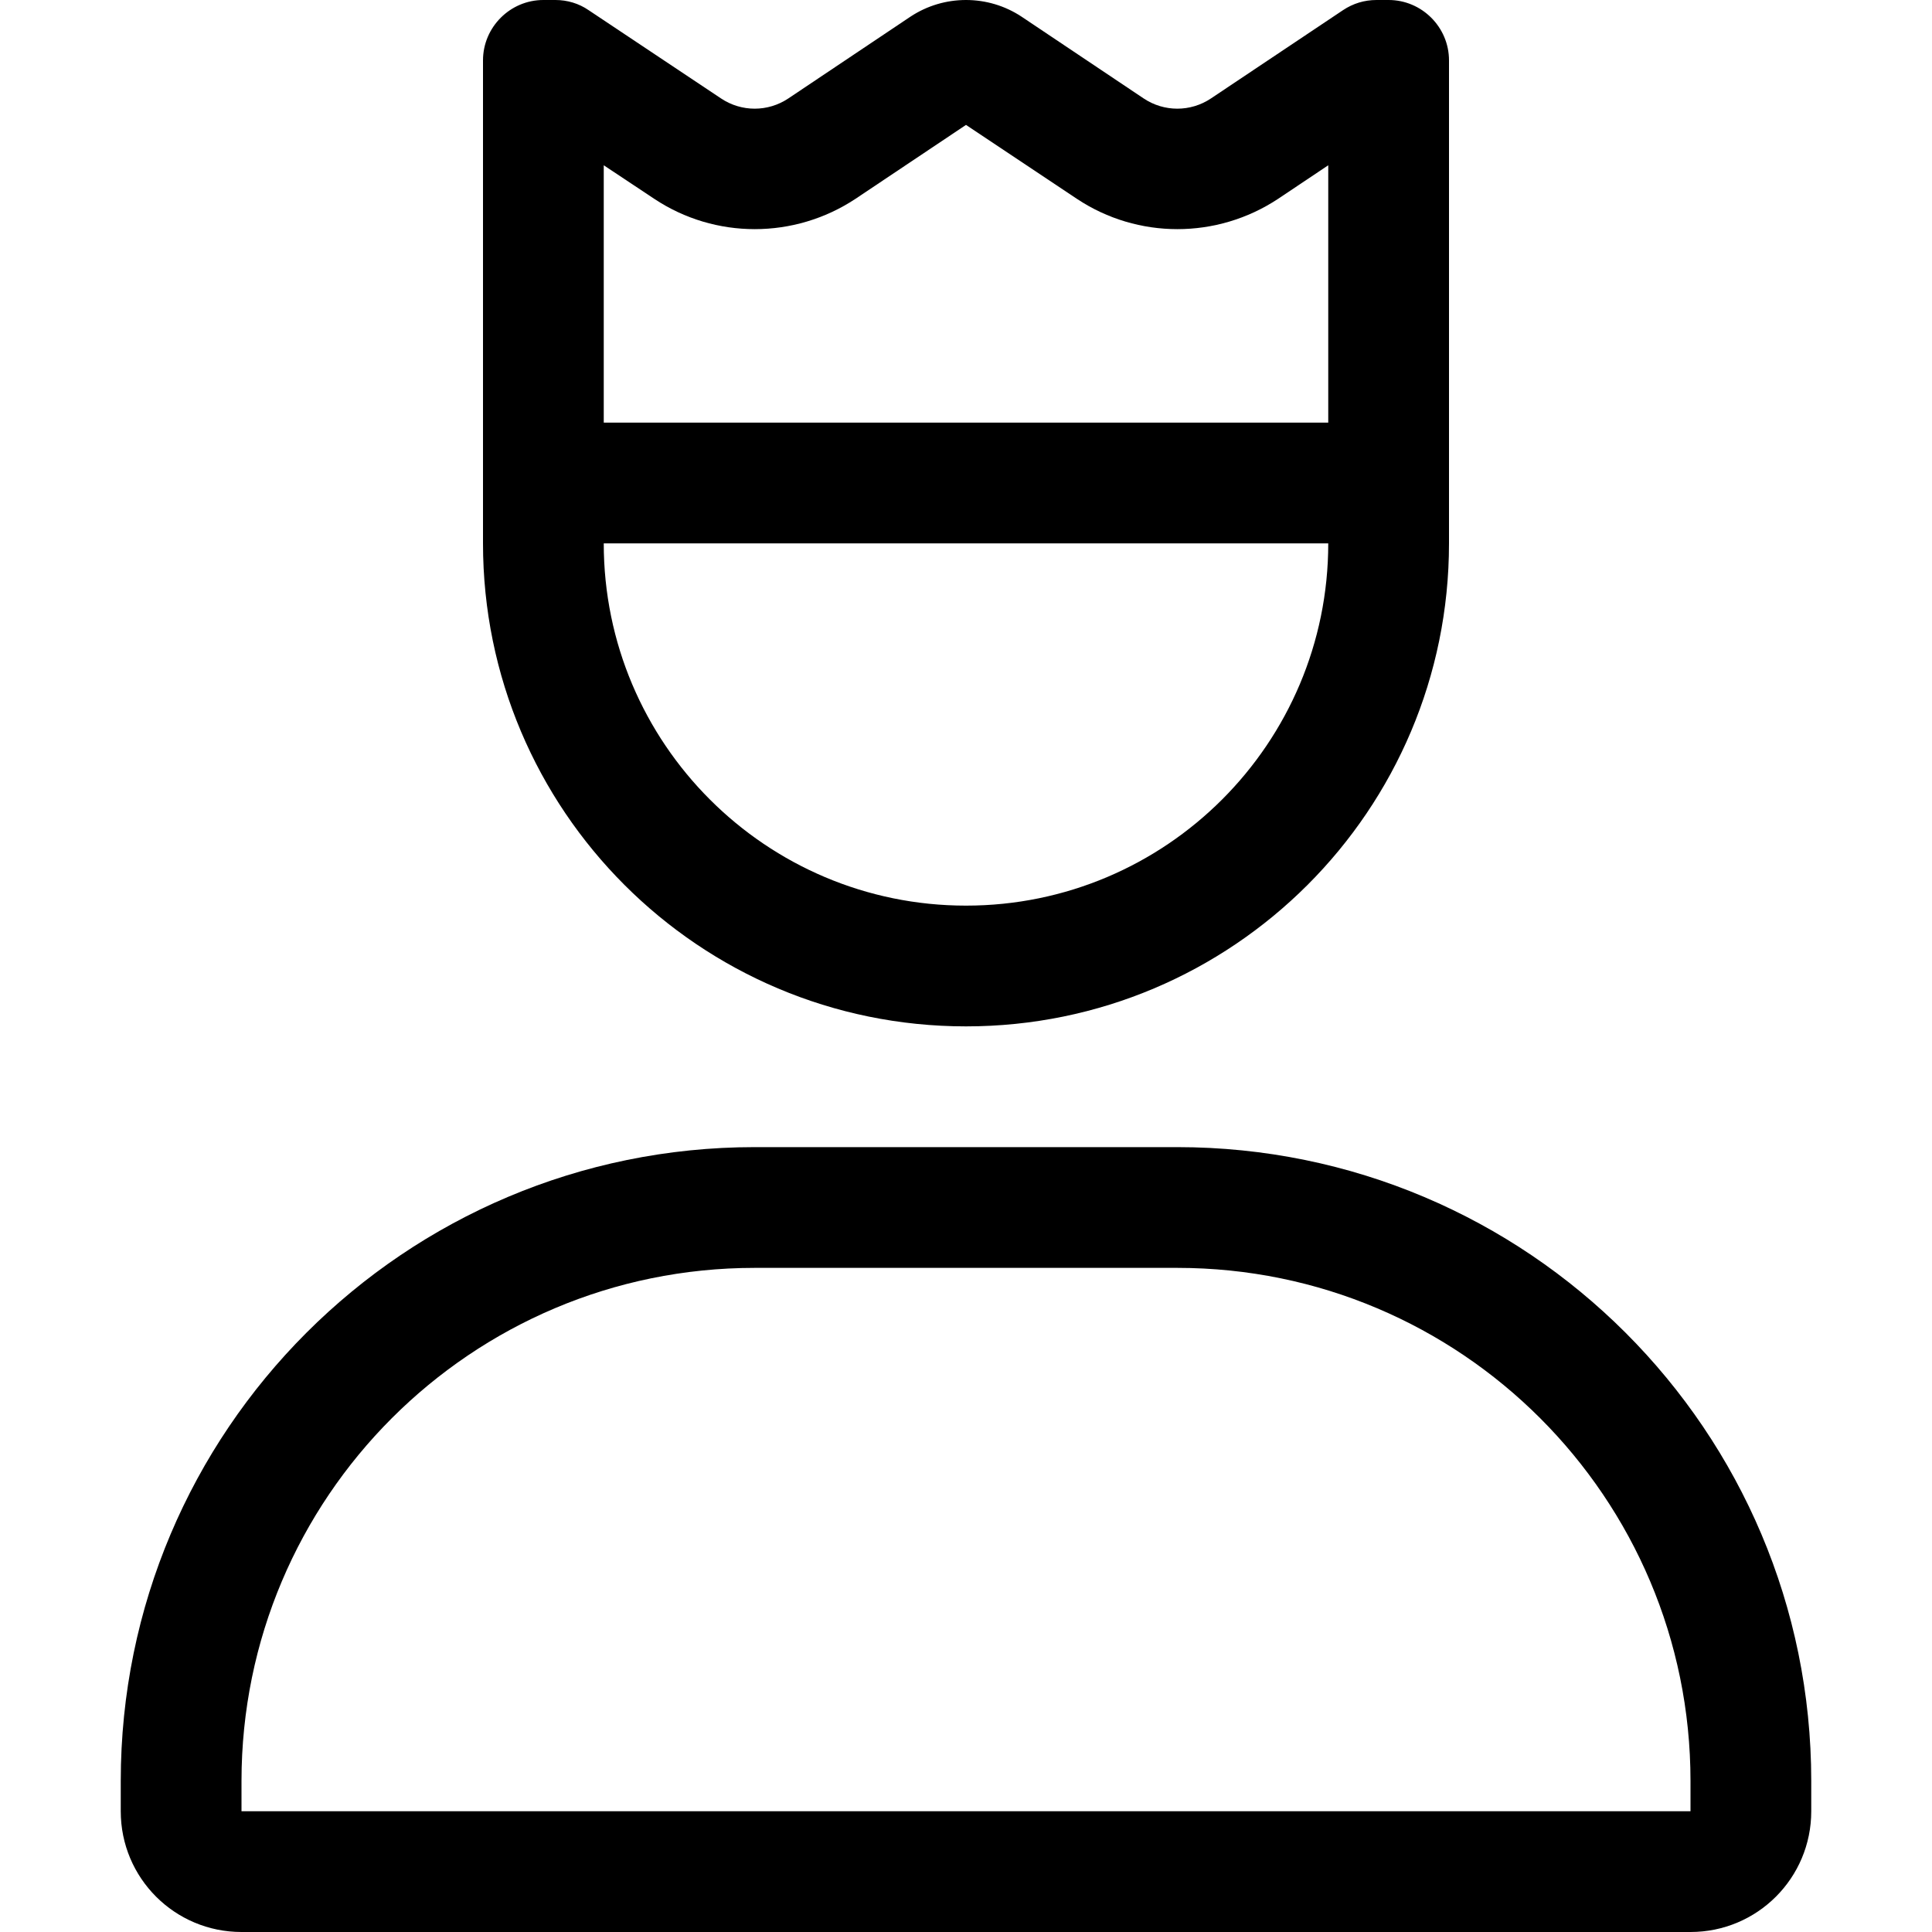<svg xmlns="http://www.w3.org/2000/svg" width="24" height="24" viewBox="0 0 448 512">
    <path d="M238.7 4.4C234.3 1.5 229.2 0 224 0s-10.3 1.5-14.7 4.4L176.9 26.1c-5.4 3.6-12.4 3.6-17.8 0L124 2.7C121.4 .9 118.3 0 115.2 0L112 0c-8.8 0-16 7.2-16 16l0 112 0 16c0 70.7 57.3 128 128 128s128-57.3 128-128l0-16 0-112c0-8.8-7.2-16-16-16l-3.2 0c-3.2 0-6.2 .9-8.9 2.7L288.9 26.1c-5.4 3.6-12.4 3.6-17.8 0L238.7 4.4zM320 112l-192 0 0-68.2 13.4 8.9c16.1 10.7 37.1 10.7 53.3 0L224 33.1l29.4 19.6c16.1 10.7 37.1 10.7 53.3 0L320 43.8l0 68.2zM128 144l192 0c0 53-43 96-96 96s-96-43-96-96zm40 192l112 0c75.1 0 136 60.9 136 136l0 8L32 480l0-8c0-75.1 60.9-136 136-136zm0-32C75.2 304 0 379.2 0 472l0 8c0 17.7 14.3 32 32 32l384 0c17.7 0 32-14.3 32-32l0-8c0-92.8-75.2-168-168-168l-112 0z"/>
</svg>